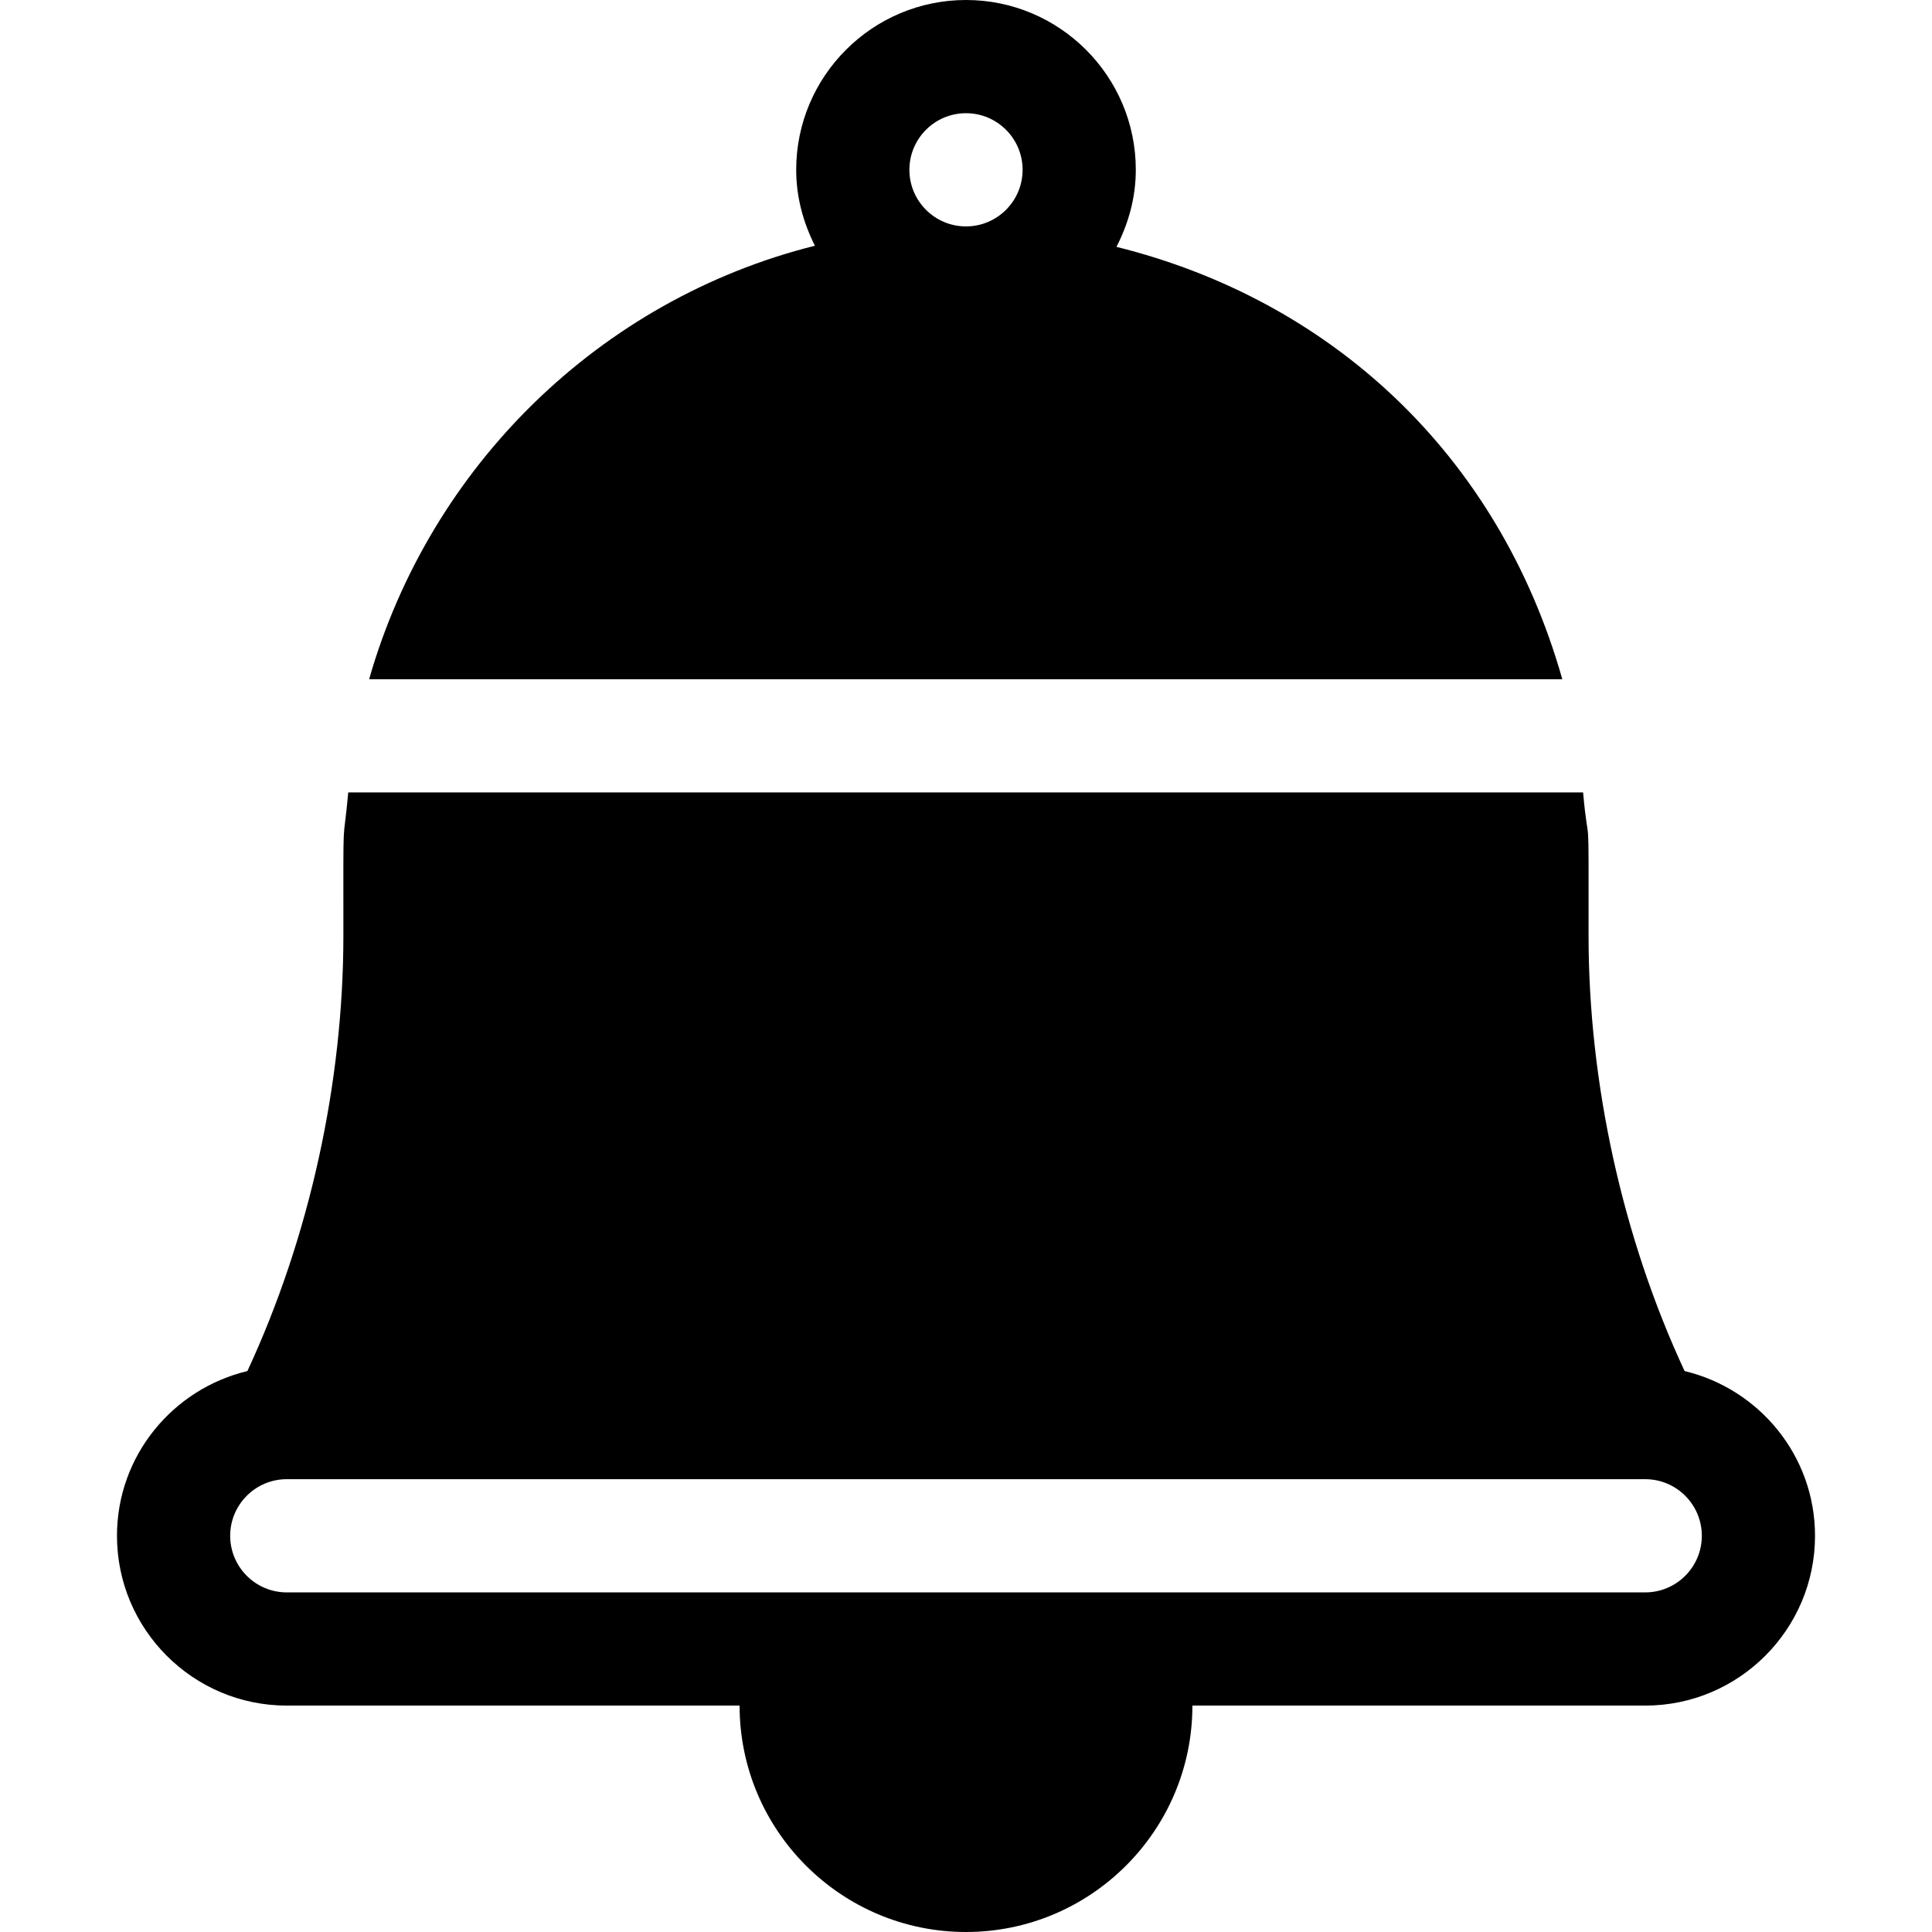 <?xml version="1.0" encoding="iso-8859-1"?>
<!-- Generator: Adobe Illustrator 19.0.0, SVG Export Plug-In . SVG Version: 6.00 Build 0)  -->
<svg xmlns="http://www.w3.org/2000/svg" xmlns:xlink="http://www.w3.org/1999/xlink" version="1.1" id="Capa_1" x="0px" y="0px" viewBox="0 0 512 512" style="enable-background:new 0 0 512 512;" xml:space="preserve">
<g>
	<g>
		<path d="M446.433,363.344c-16.485-35.44-25.463-76.436-25.448-115.492c0.024-37.879,0.117-20.577-1.45-37.852H92.289    C90.834,225.881,91,212.577,91,247.939c0,39.038-8.978,79.992-25.439,115.406C45.788,368.085,31,385.795,31,407    c0,24.814,20.186,45,45,45h120c0,33.091,26.909,60,60,60s60-26.909,60-60h120c24.814,0,45-20.186,45-45    C481,385.793,466.211,368.079,446.433,363.344z M436,422H76c-8.276,0-15-6.724-15-15s6.724-15,15-15h360c8.276,0,15,6.724,15,15    S444.276,422,436,422z"/>
	</g>
</g>
<g>
	<g>
		<path d="M295.871,65.42C299.041,59.262,301,52.388,301,45c0-24.814-20.186-45-45-45c-24.814,0-45,20.186-45,45    c0,7.266,1.893,14.035,4.964,20.118C158.864,79.431,113.93,123.668,97.821,180h316.207C397.02,120,352.307,79.429,295.871,65.42z     M256,60c-8.276,0-15-6.724-15-15s6.724-15,15-15s15,6.724,15,15S264.276,60,256,60z"/>
	</g>
</g>
<g>
</g>
<g>
</g>
<g>
</g>
<g>
</g>
<g>
</g>
<g>
</g>
<g>
</g>
<g>
</g>
<g>
</g>
<g>
</g>
<g>
</g>
<g>
</g>
<g>
</g>
<g>
</g>
<g>
</g>
</svg>
